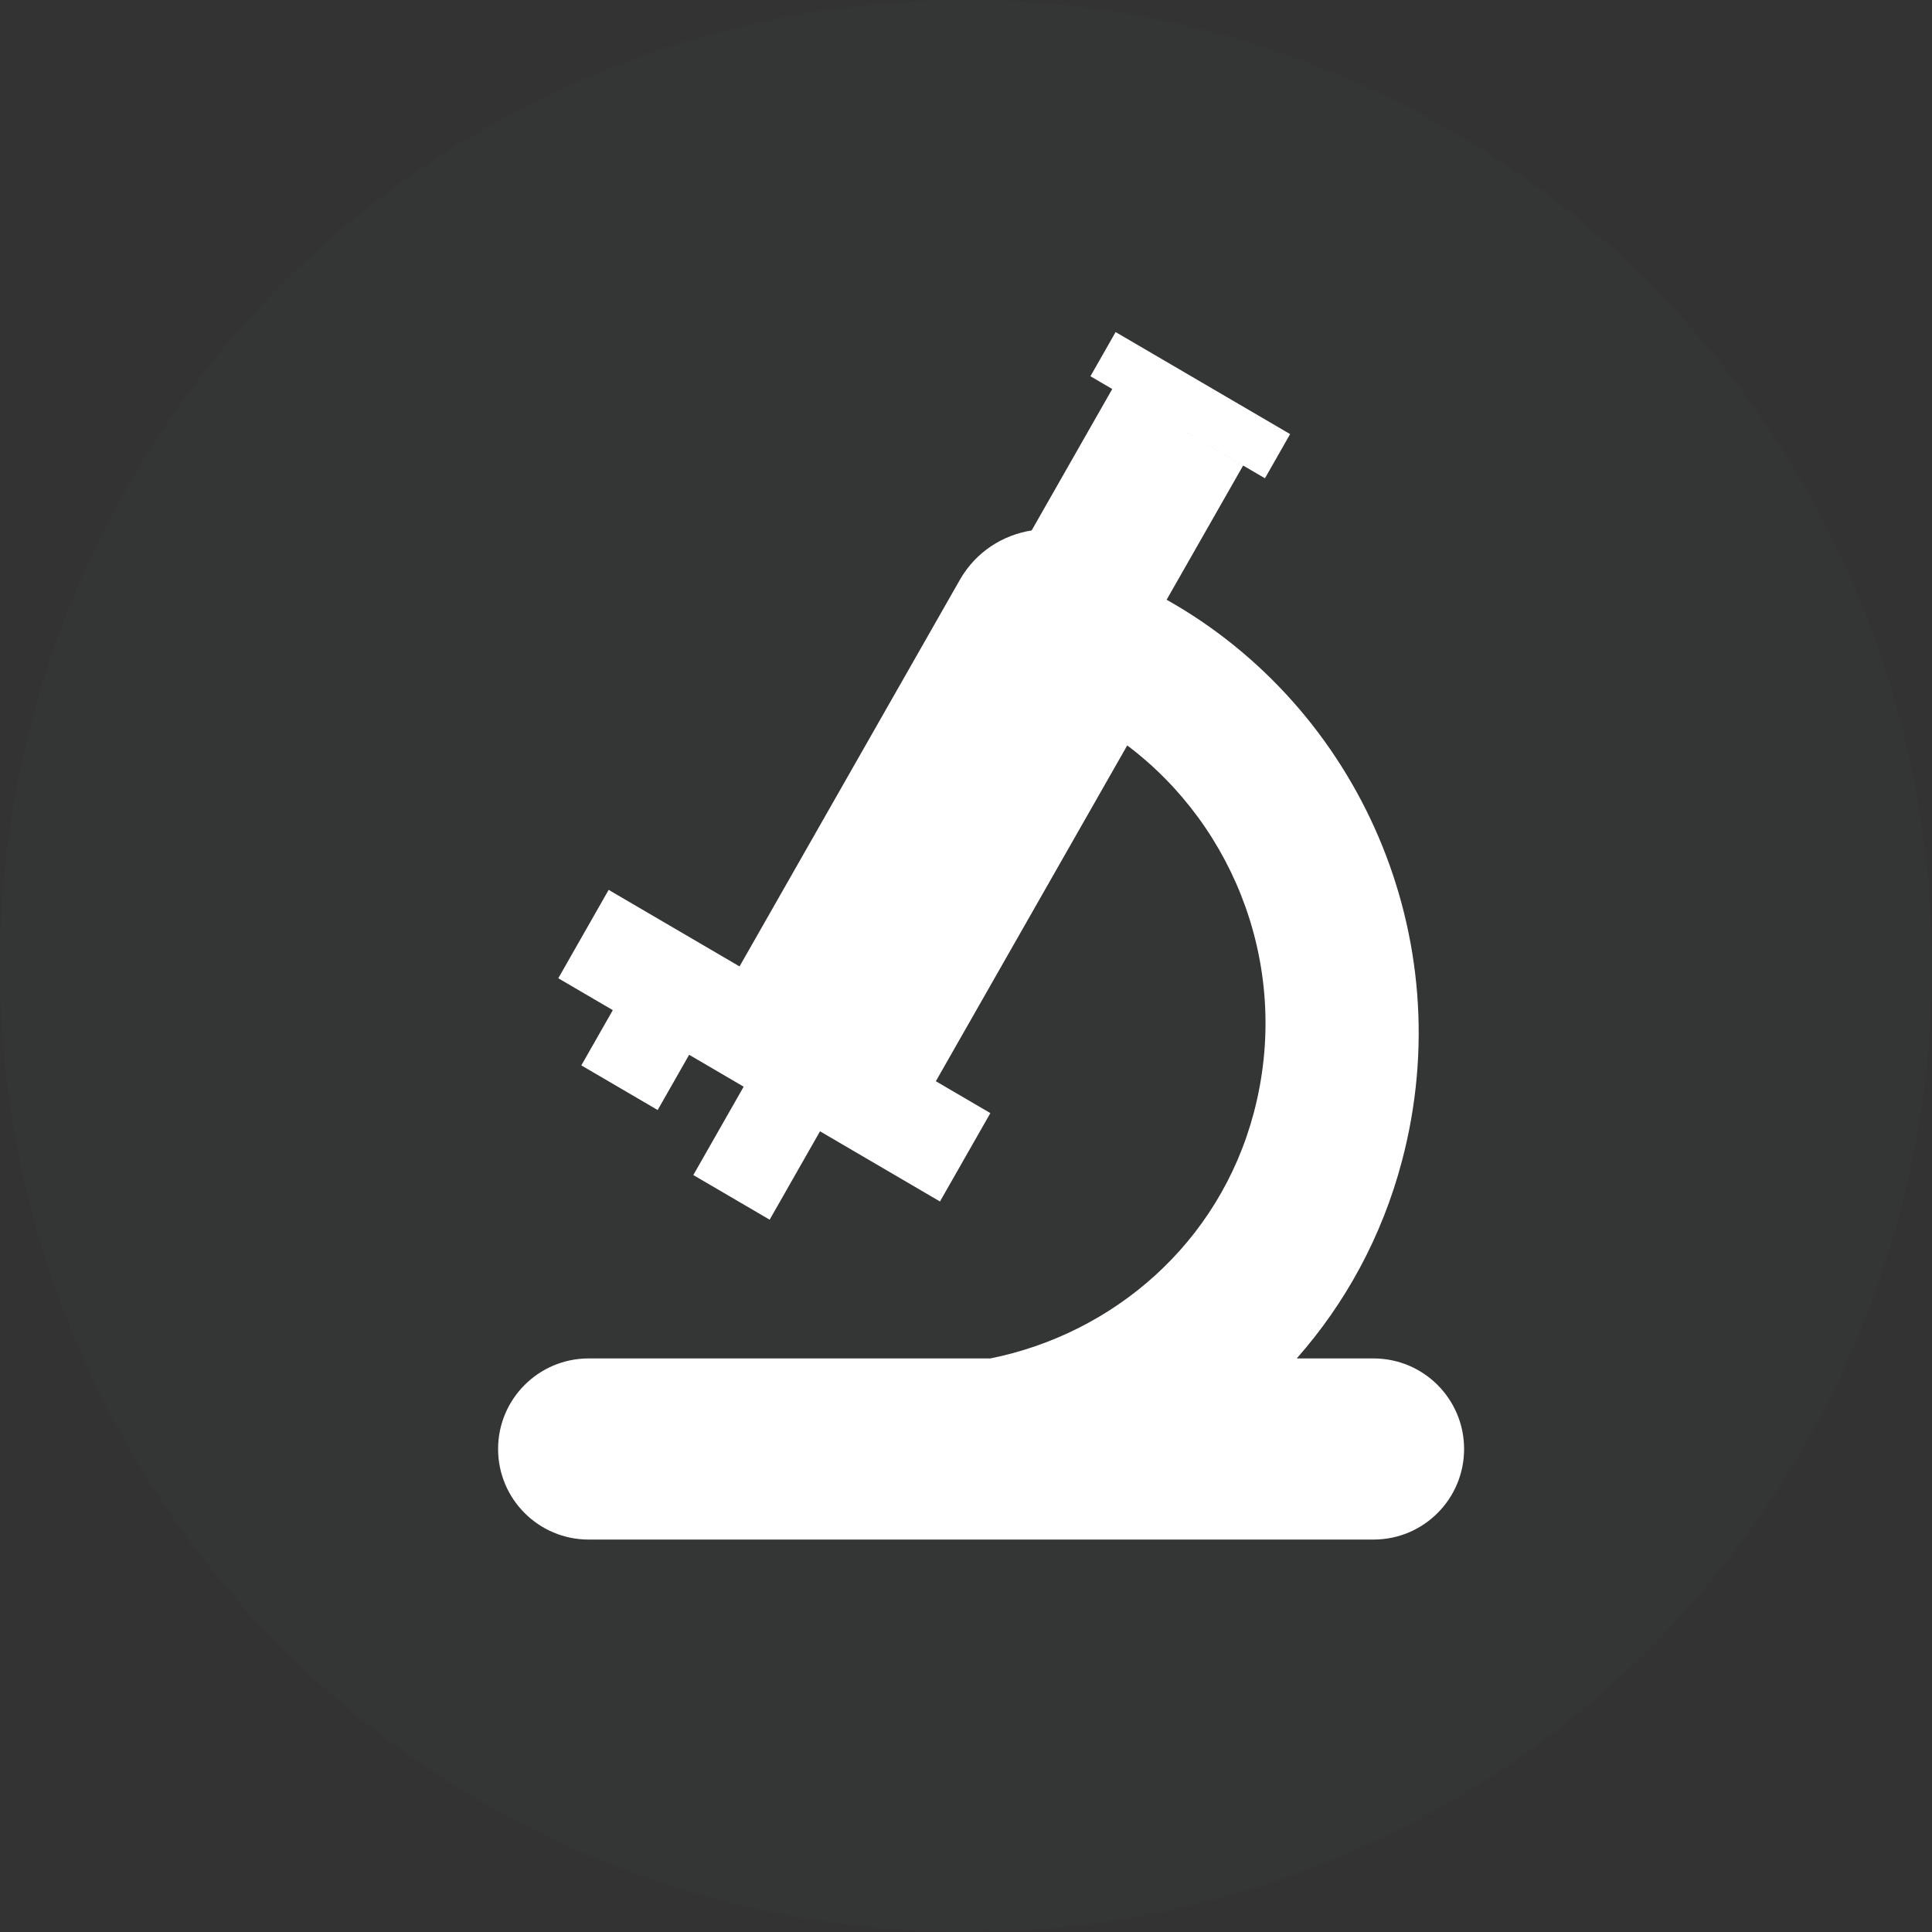 <svg xmlns="http://www.w3.org/2000/svg" xmlns:xlink="http://www.w3.org/1999/xlink" preserveAspectRatio="xMidYMid" width="64" height="64" viewBox="0 0 64 64">
  <rect x="0" y="0" width="64" height="64" fill="#333333" stroke="none"/>
  <defs>
    <style>
      .cls-1 {
        fill: #abe3ff;
        fill-opacity: 0.01;
      }

      .cls-2 {
        fill: #fff;
        fill-rule: evenodd;
      }
    </style>
  </defs>
  <g>
    <circle cx="32" cy="32" r="32" class="cls-1"/>
    <path d="M48.500,48.000 C48.500,49.657 47.157,51.000 45.500,51.000 L19.500,51.000 C17.843,51.000 16.500,49.657 16.500,48.000 C16.500,46.343 17.843,45.000 19.500,45.000 L32.806,45.000 C36.877,44.181 40.388,41.194 41.534,36.860 C42.772,32.182 40.958,27.417 37.341,24.693 L31.001,35.817 L32.807,36.873 L31.138,39.801 L29.332,38.744 L29.332,38.744 L27.164,37.476 L25.496,40.404 L22.967,38.925 L24.635,35.998 L22.829,34.941 L22.829,34.941 L21.725,34.296 L22.829,34.941 L21.786,36.771 L19.257,35.292 L20.300,33.462 L18.494,32.406 L20.162,29.478 L24.498,32.014 L31.798,19.205 C32.323,18.285 33.213,17.724 34.175,17.571 L36.845,12.886 L36.122,12.464 L36.956,11.000 L42.737,14.380 L41.903,15.844 L37.301,13.153 L41.180,15.422 L38.646,19.867 C45.000,23.440 48.407,31.030 46.441,38.462 C45.776,40.979 44.557,43.186 42.956,45.000 L45.500,45.000 C47.157,45.000 48.500,46.343 48.500,48.000 Z" class="cls-2"/>
  </g>
</svg>
